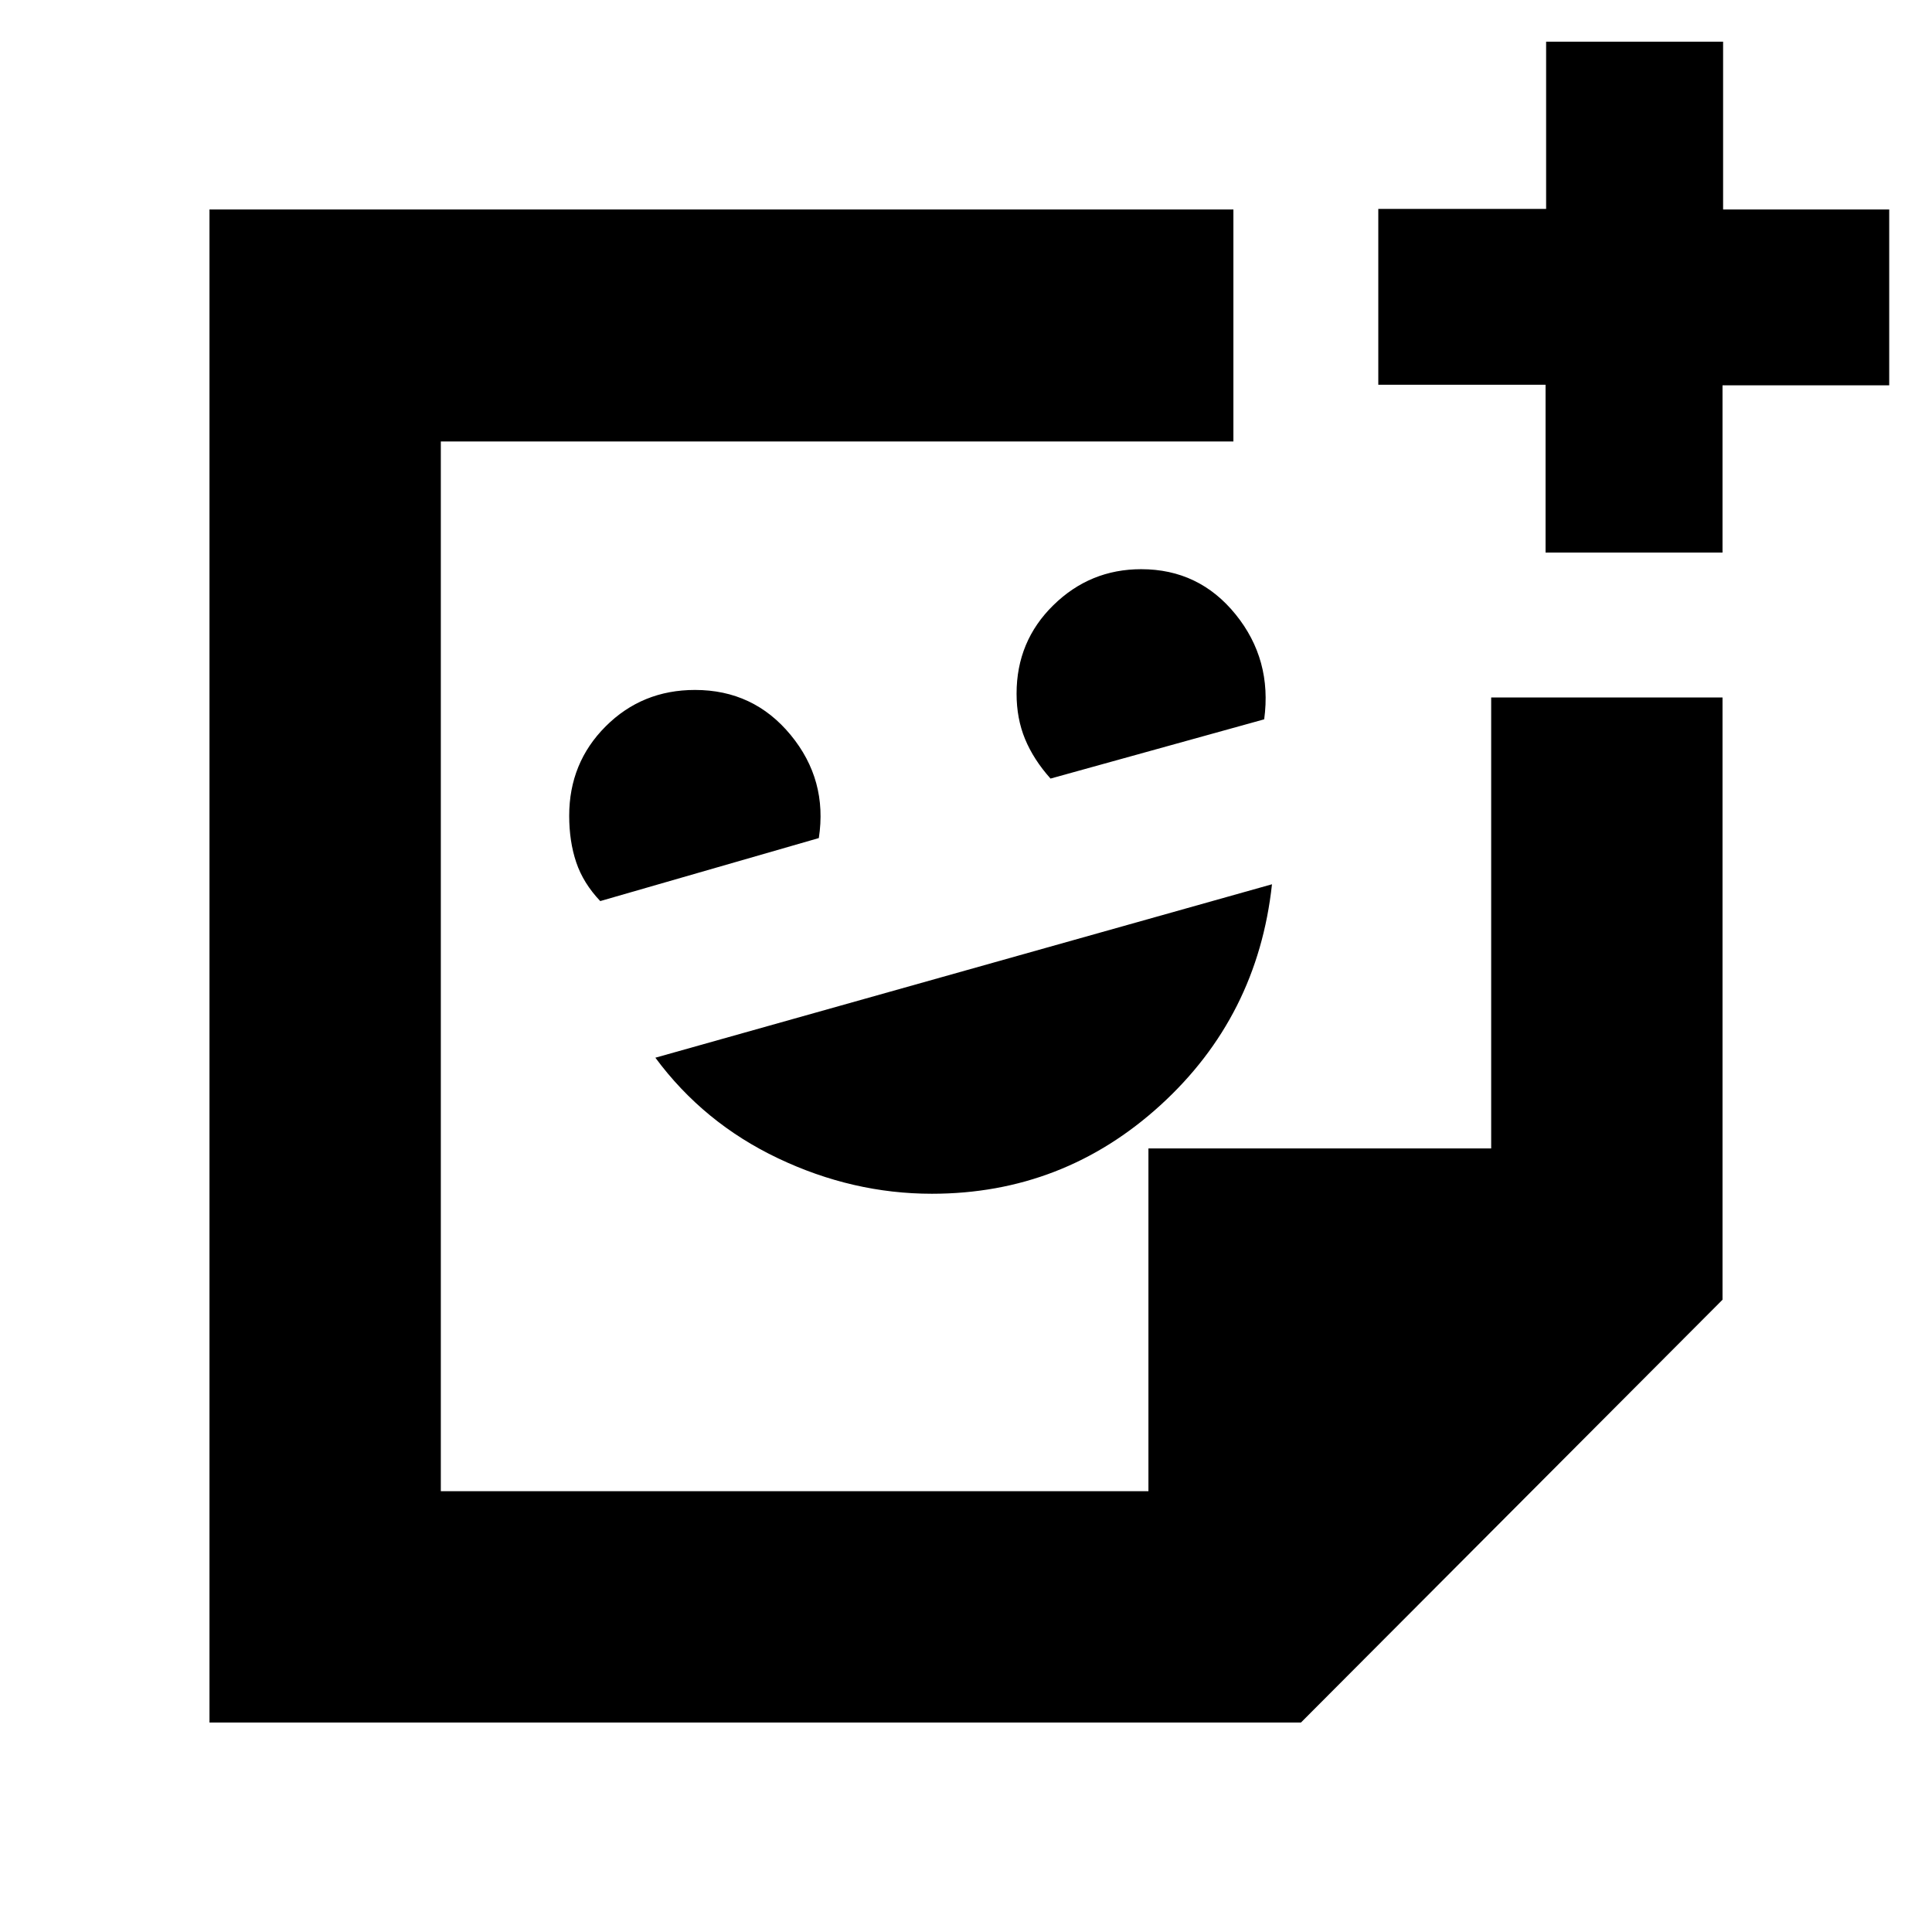<svg xmlns="http://www.w3.org/2000/svg" height="20" viewBox="0 -960 960 960" width="20"><path d="M463.01-366.83q65.33 0 113.62-44.02 48.28-44.02 55.41-109.76l-306.39 86.18q23.95 32.4 61 50t76.36 17.6ZM298.26-512.26l108.61-31.31q4.43-28.86-13.99-51.23-18.43-22.37-47.54-22.37-26.29 0-44.4 18.11t-18.11 44.41q0 12.78 3.5 23.15t11.93 19.24ZM522-573.13l106.17-29.44q4-29.64-14.19-52.12-18.19-22.48-46.93-22.48-25.41 0-43.66 17.91-18.26 17.9-18.26 43.94 0 12.36 4.22 22.56 4.22 10.19 12.65 19.63ZM480-480ZM104.09-104.09v-751.82h508.78v115.28H219.04v521.59h351.61v-170.31h170.31v-224.08H855.91v299.26L646.44-104.09H104.09Zm466.56-114.95Zm197.33-466.39v-83.4h-83.11v-87.37h83.39v-83.1h87.94v83.39h82.54v87.37h-82.83v83.11h-87.93Z"/></svg>